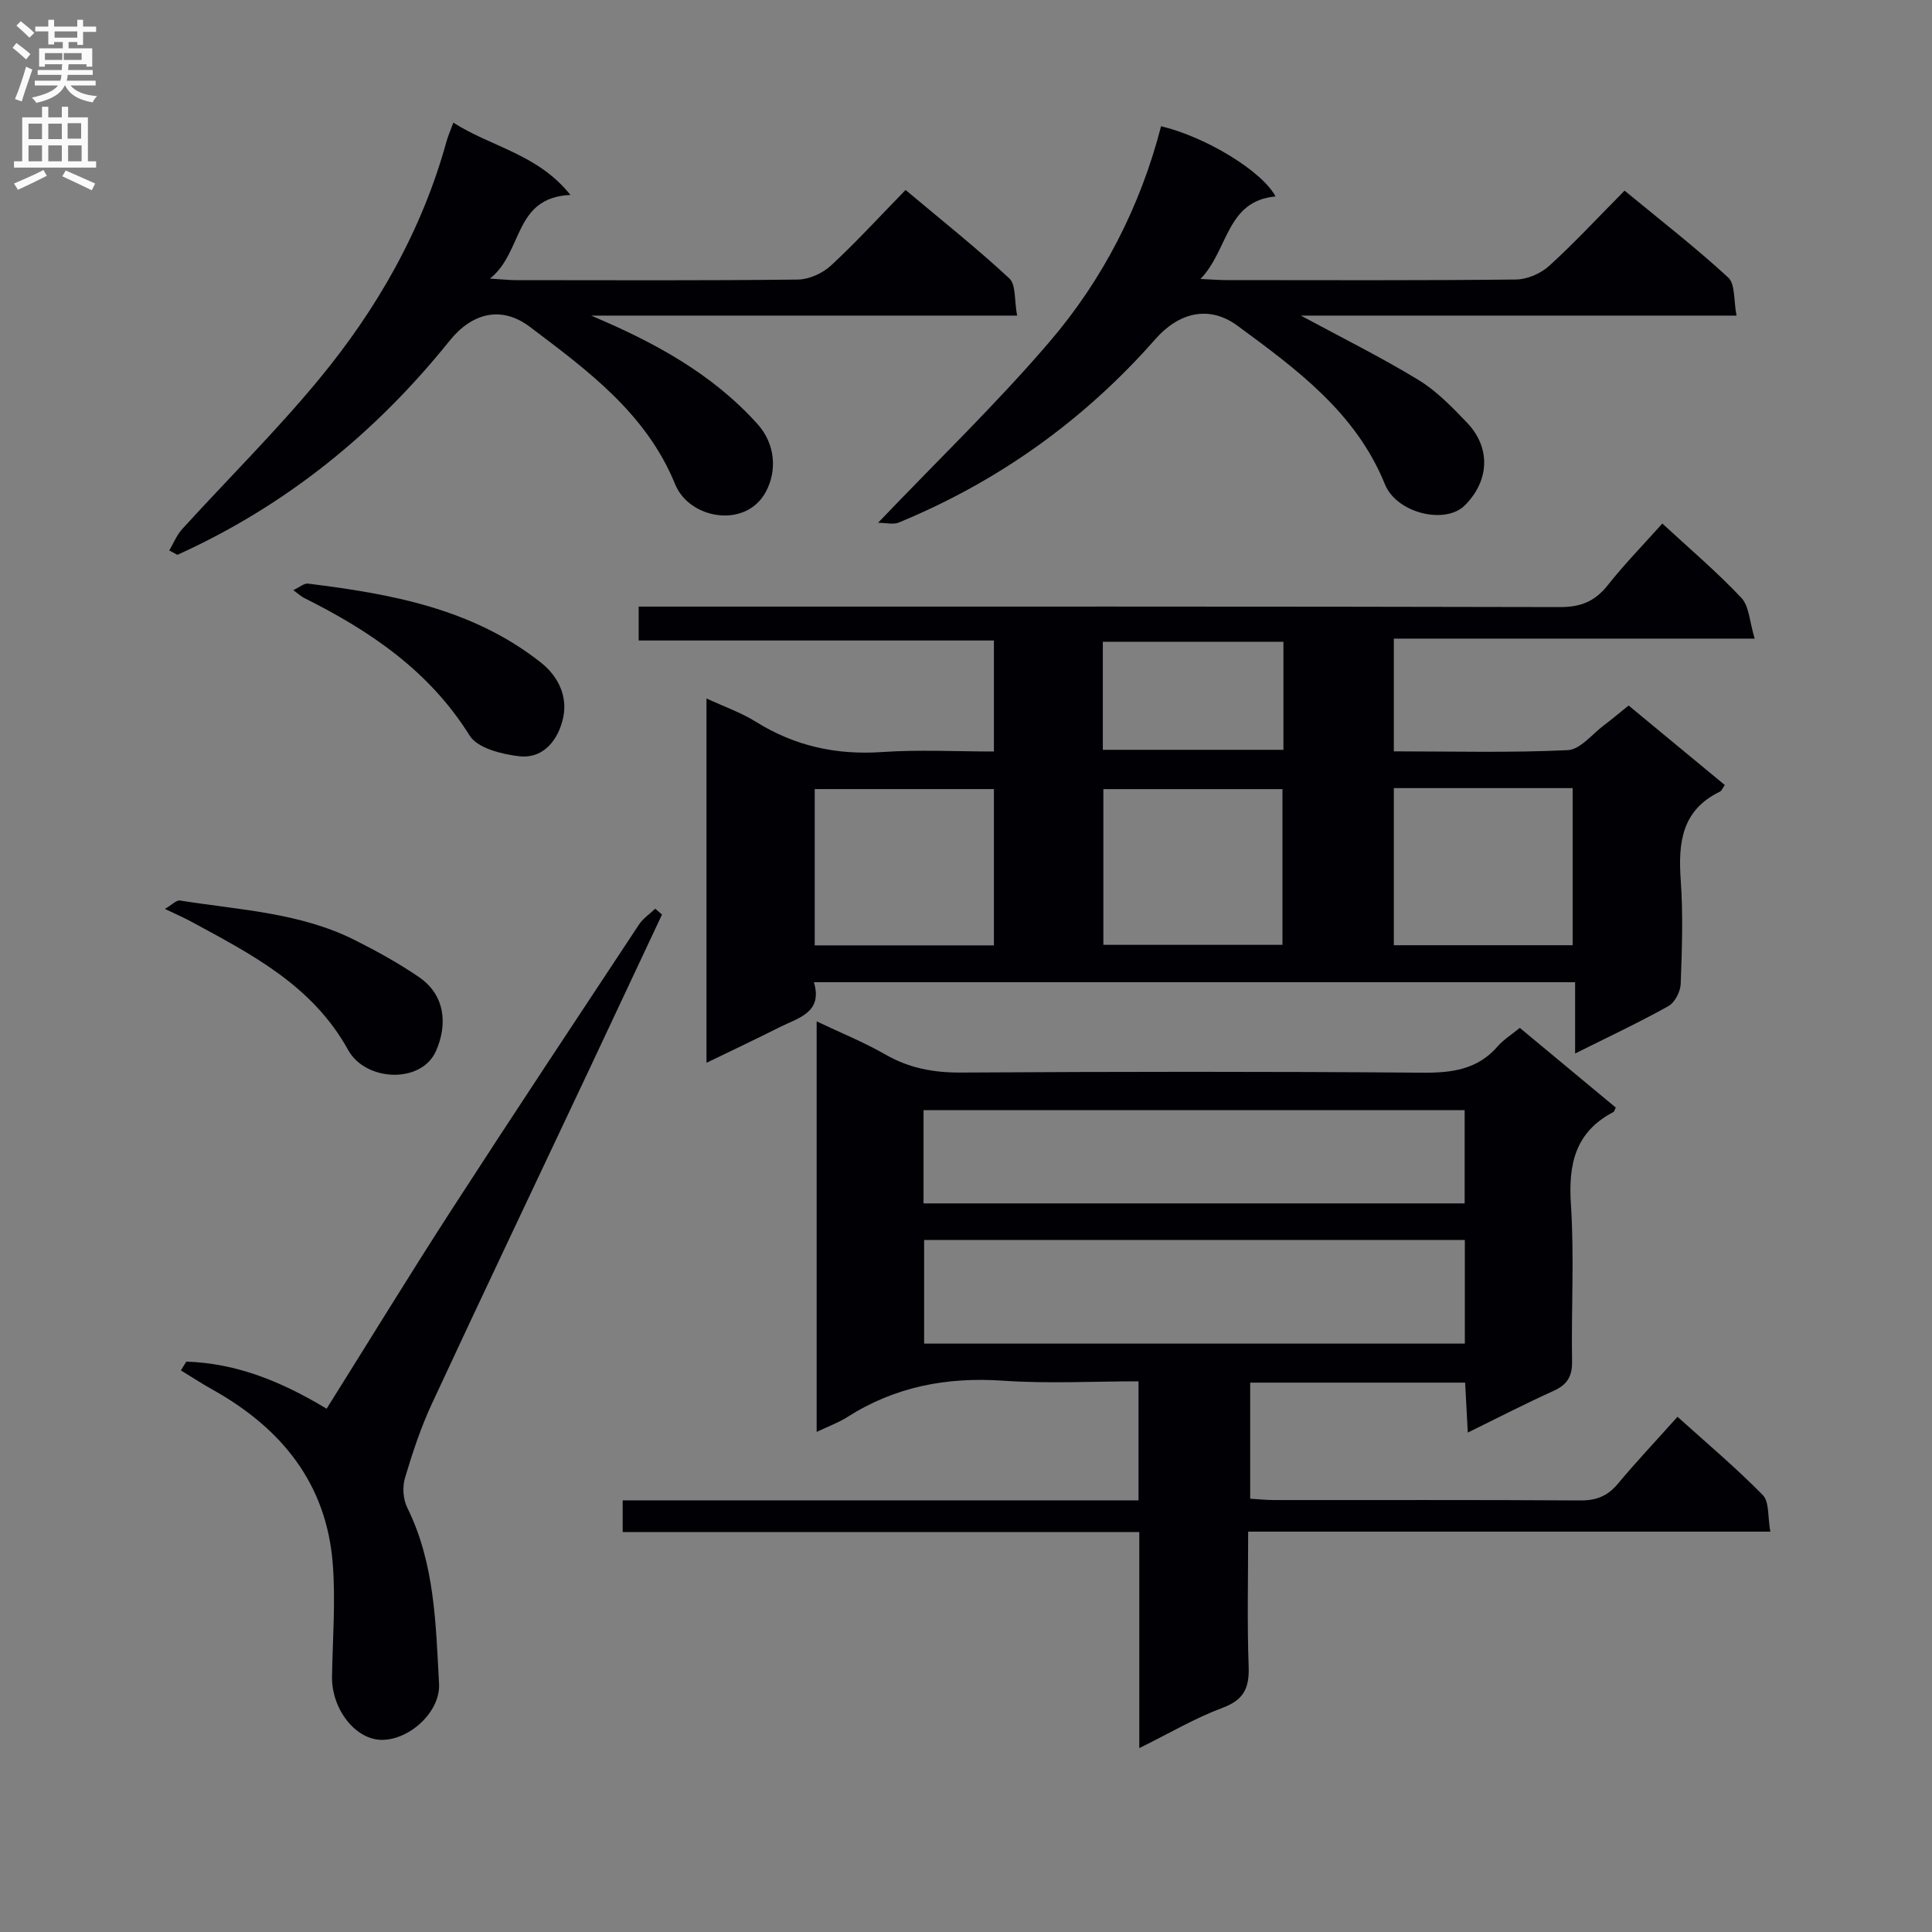 <svg enable-background="new 0 0 400 400" viewBox="0 0 400 400" xmlns="http://www.w3.org/2000/svg"><rect x="0" y="0" width="400" height="400" fill="#808080" stroke="none"/><g fill="#010105"><path d="m344.17 108.39c5.76 5.33 11.36 10.07 16.36 15.39 1.64 1.74 1.69 4.97 2.76 8.44-25.56 0-49.95 0-74.71 0v23.34c12.11 0 24.07.32 36-.25 2.61-.12 5.1-3.37 7.6-5.23 1.59-1.19 3.1-2.48 5.01-4.01 6.66 5.5 13.25 10.96 19.91 16.46-.44.62-.64 1.19-1.02 1.38-7.92 3.83-8.65 10.59-8.1 18.33.5 7.13.26 14.33-.01 21.48-.06 1.6-1.22 3.85-2.55 4.59-6.06 3.38-12.36 6.33-19.31 9.81 0-5.17 0-9.83 0-14.76-52.72 0-104.8 0-157.6 0 1.89 6.28-3.19 7.35-7.09 9.31-4.87 2.45-9.8 4.78-15.15 7.37 0-25.19 0-49.9 0-75.43 3.59 1.67 7.14 2.9 10.25 4.84 8.07 5.03 16.66 6.9 26.14 6.25 7.59-.52 15.25-.11 23.12-.11 0-7.83 0-15.1 0-22.98-24.41 0-48.8 0-73.55 0 0-2.48 0-4.38 0-7.02h6.31c61.49 0 122.97-.05 184.46.1 4.27.01 7.19-1.18 9.81-4.46 3.38-4.28 7.22-8.22 11.36-12.84zm-138.39 54.98c-12.6 0-24.79 0-37.1 0v32.36h37.1c0-10.86 0-21.44 0-32.36zm22.66 32.25h37.08c0-11.07 0-21.75 0-32.24-12.62 0-24.82 0-37.08 0zm60.14-32.45v32.53h37.02c0-10.99 0-21.68 0-32.53-12.44 0-24.53 0-37.02 0zm-60.25-7.93h37.39c0-7.63 0-14.9 0-22.37-12.57 0-24.92 0-37.39 0z"/><path d="m314.66 212.81c6.84 5.68 13.36 11.1 19.87 16.5-.22.41-.29.82-.52.94-7.86 4.12-9.32 10.74-8.77 19.09.71 10.78.06 21.65.24 32.48.05 3.12-.98 4.86-3.8 6.13-5.83 2.64-11.52 5.57-17.79 8.65-.21-3.9-.37-6.99-.55-10.34-14.87 0-29.47 0-44.5 0v24.03c1.67.1 3.28.28 4.89.28 21.16.02 42.33-.06 63.49.08 3.31.02 5.62-.92 7.73-3.44 3.83-4.58 7.94-8.94 12.36-13.88 6.06 5.47 12.13 10.57 17.66 16.21 1.38 1.41 1 4.54 1.56 7.57-36.33 0-71.89 0-108.11 0 0 9.68-.23 18.81.1 27.91.16 4.44-.97 6.92-5.42 8.57-5.69 2.12-11 5.27-17.22 8.34 0-15.36 0-29.77 0-44.74-35.87 0-71.27 0-106.96 0 0-2.3 0-4.05 0-6.56h106.8c0-8.53 0-16.29 0-24.64-9.49 0-18.8.51-28.03-.13-11.67-.8-22.39 1.22-32.28 7.54-1.77 1.13-3.8 1.86-6.33 3.06 0-28.42 0-56.25 0-84.99 4.93 2.34 9.76 4.29 14.24 6.86 4.95 2.84 10.02 3.77 15.7 3.73 31.83-.19 63.66-.23 95.48.03 6.15.05 11.45-.65 15.65-5.53 1.16-1.33 2.77-2.32 4.51-3.75zm-123.33 43.91v21.46h111.95c0-7.33 0-14.24 0-21.46-37.39 0-74.45 0-111.95 0zm-.12-7.57h112.03c0-6.69 0-12.94 0-19.31-37.53 0-74.72 0-112.03 0z"/><path d="m35.04 113.97c.88-1.48 1.54-3.17 2.67-4.42 9.41-10.33 19.38-20.2 28.27-30.95 12.06-14.58 21.37-30.86 26.46-49.29.3-1.09.76-2.13 1.42-3.92 7.87 5.05 17.47 6.48 24.24 14.97-11.85.54-9.7 11.76-16.65 17.32 2.81.17 4.04.32 5.27.32 19.49.01 38.98.11 58.47-.12 2.32-.03 5.1-1.29 6.83-2.88 5.25-4.85 10.08-10.15 15.47-15.67 7.43 6.24 14.69 12.01 21.47 18.3 1.41 1.31 1.03 4.55 1.62 7.71-29.89 0-59.04 0-88.19 0 13.02 5.51 24.98 11.95 34.42 22.43 3.73 4.13 4.11 9.7 1.73 14.09-4.16 7.65-15.8 5.65-18.76-1.6-5.99-14.69-18.14-23.57-30.06-32.58-5.95-4.49-12.03-2.88-16.67 2.91-15.35 19.11-33.92 34.15-56.32 44.28-.58-.32-1.13-.61-1.69-.9z"/><path d="m181.79 108.24c12.25-12.83 24.47-24.59 35.46-37.42 11.1-12.95 18.85-28.08 23.14-44.69 9.35 2.25 20.93 9.33 23.7 14.54-10.26.94-9.71 11.06-15.55 17.09 2.5.11 3.92.23 5.35.23 20 .01 40 .1 60-.12 2.33-.03 5.12-1.25 6.86-2.83 5.29-4.81 10.16-10.08 15.6-15.57 7.34 6.05 14.66 11.73 21.45 17.98 1.49 1.37 1.12 4.76 1.73 7.89-30.64 0-60.36 0-90.2 0 8.36 4.52 16.55 8.58 24.34 13.32 3.76 2.29 6.98 5.62 10.06 8.85 4.97 5.21 4.64 12.02-.44 17.11-4.05 4.06-14.13 1.65-16.56-4.36-6.02-14.87-18.34-23.85-30.52-32.82-5.93-4.36-12.19-2.7-17 2.77-14.76 16.78-32.48 29.46-53.14 37.98-1.14.46-2.63.05-4.28.05z"/><path d="m38.57 281.91c10.49.32 19.87 4.21 29.05 9.75 8.67-13.82 17.07-27.57 25.81-41.09 12.81-19.81 25.86-39.47 38.87-59.16.84-1.27 2.23-2.19 3.36-3.27.47.4.93.8 1.4 1.21-5.06 10.76-10.1 21.53-15.17 32.29-10.83 22.98-21.76 45.92-32.46 68.96-2.3 4.95-4.04 10.19-5.59 15.42-.55 1.85-.38 4.38.47 6.11 5.72 11.55 5.91 24.07 6.59 36.46.32 5.81-6.1 11.66-11.86 11.63-5.45-.02-10.41-6.38-10.3-13.1.13-7.76.75-15.57.16-23.29-1.27-16.69-10.64-28.15-24.87-36.11-2.24-1.25-4.39-2.66-6.58-3.99.37-.61.75-1.22 1.12-1.82z"/><path d="m34.14 188.18c1.5-.87 2.39-1.85 3.11-1.74 12.24 1.96 24.84 2.48 36.2 8.19 4.58 2.3 9.11 4.8 13.33 7.69 5.34 3.67 5.95 9.72 3.49 15.27-3.03 6.86-14.58 6.34-18.19-.2-7.42-13.43-20.1-19.86-32.66-26.67-1.43-.77-2.92-1.41-5.28-2.54z"/><path d="m60.72 122.18c1.34-.62 2.25-1.45 3.04-1.35 17.18 2.13 34.06 5.16 48.22 16.34 3.82 3.02 5.48 7.19 4.65 11.27-.87 4.28-3.8 8.75-9.17 8.13-3.61-.42-8.6-1.67-10.22-4.27-8.36-13.4-20.61-21.68-34.25-28.49-.57-.27-1.05-.74-2.27-1.63z"/></g><path d="m2.6 9.9.8-1c.9.7 1.9 1.4 2.9 2.3l-.9 1.1c-1.1-1-2-1.8-2.8-2.4zm.5 10.6c.9-2.1 1.6-4.3 2.3-6.7.4.2.8.4 1.3.6-.7 2.1-1.5 4.3-2.2 6.6zm.3-15.2.9-.9c1 .8 2 1.6 2.8 2.4l-1 1c-.9-.9-1.8-1.7-2.7-2.5zm12.6-1.2h1.2v1.4h2.7v1.1h-2.7v2.7h-1.2v-.6h-1.8v1.3h4.9v3.8h-1.2v-.5h-3.7c0 .4-.1.9-.1 1.2h5.1v1h-5.2c0 .5-.1.9-.2 1.2h6v1h-5.2c1.1 1.3 2.9 2 5.5 2.2-.4.4-.7.8-.9 1.3-2.9-.5-4.8-1.6-5.7-3.5h-.1c-.8 1.7-2.7 2.9-5.9 3.6-.2-.4-.6-.8-.9-1.1 2.8-.6 4.6-1.4 5.4-2.5h-4.8v-1h5.3c.1-.3.2-.7.2-1.2h-4.9v-1h5c0-.4 0-.8.1-1.2h-3.6v.5h-1.2v-3.8h4.9v-1.3h-1.8v.5h-1.2v-2.7h-2.7v-1h2.7v-1.4h1.2v1.4h4.8zm-6.7 8.3h3.6c0-.4 0-.9 0-1.4h-3.6zm1.9-4.6h4.8v-1.3h-4.7v1.3zm6.7 3.2h-4.7v1.4h3.7v-1.4z" fill="#fbfafa"/><path d="m8.7 22.1h1.3v2.2h2.8v-2.2h1.3v2.2h4.1v9.1h1.7v1.3h-17v-1.3h1.7v-9.1h4.1zm.3 13.1.7 1.2c-1.8.9-3.8 1.9-6 2.9-.2-.4-.5-.8-.8-1.3 2.3-1 4.4-1.9 6.1-2.8zm-3.1-6.4h2.8v-3.2h-2.8zm0 4.6h2.8v-3.3h-2.8zm4.1-4.6h2.8v-3.2h-2.8zm0 4.6h2.8v-3.3h-2.8zm3.6 1.9c2.1.9 4.1 1.8 6.1 2.7l-.7 1.4c-2.2-1.1-4.2-2-6.1-2.9zm3.2-9.8h-2.8v3.2h2.8v-3.1zm-2.7 7.9h2.8v-3.3h-2.8z" fill="#fbfafa"/></svg>